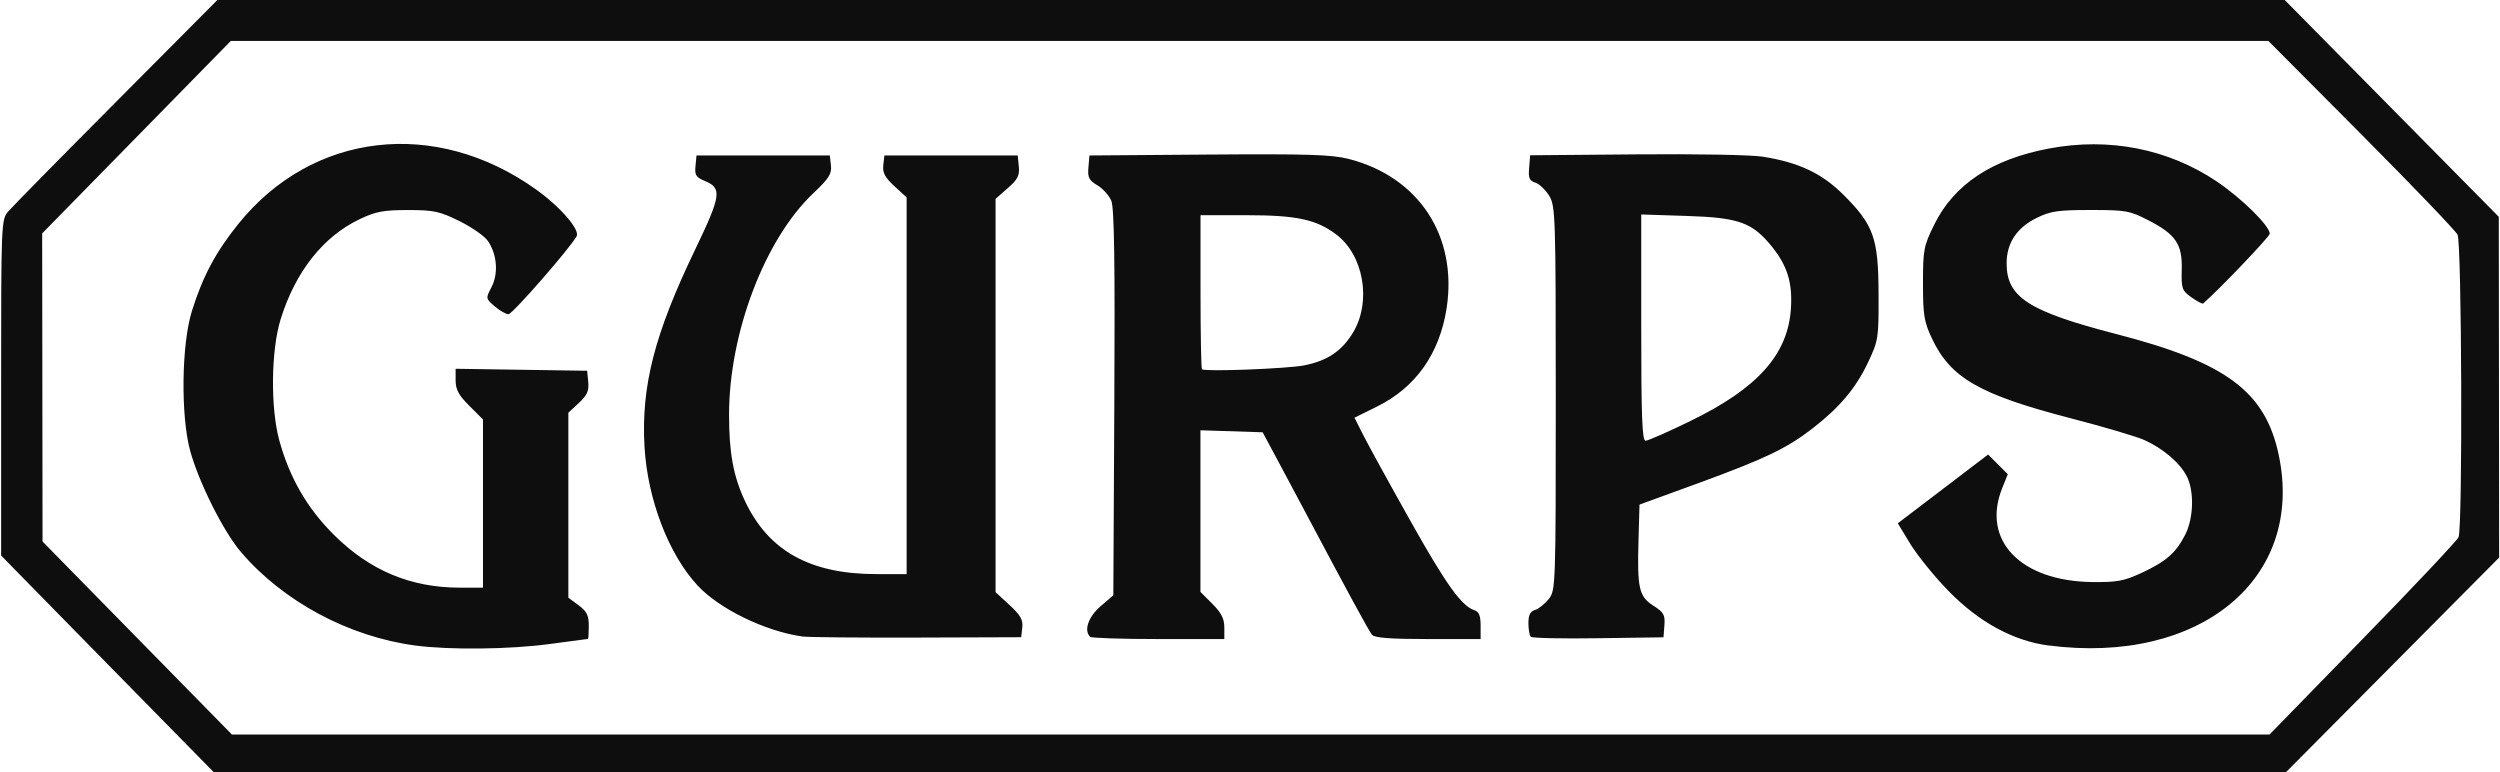 <?xml version="1.0" encoding="UTF-8" standalone="no"?>
<!-- Created with Inkscape (http://www.inkscape.org/) -->

<svg
   width="1.078in"
   height="0.333in"
   viewBox="0 0 27.385 8.467"
   version="1.1"
   id="svg538"
   inkscape:version="1.3 (0e150ed6c4, 2023-07-21)"
   sodipodi:docname="assets.svg"
   xml:space="preserve"
   inkscape:export-filename="../static/assets/img/siteLogo.svg"
   inkscape:export-xdpi="96"
   inkscape:export-ydpi="96"
   xmlns:inkscape="http://www.inkscape.org/namespaces/inkscape"
   xmlns:sodipodi="http://sodipodi.sourceforge.net/DTD/sodipodi-0.dtd"
   xmlns="http://www.w3.org/2000/svg"
   xmlns:svg="http://www.w3.org/2000/svg"><sodipodi:namedview
     id="namedview540"
     pagecolor="#ffffff"
     bordercolor="#666666"
     borderopacity="1.0"
     inkscape:showpageshadow="2"
     inkscape:pageopacity="0.0"
     inkscape:pagecheckerboard="true"
     inkscape:deskcolor="#d1d1d1"
     inkscape:document-units="px"
     showgrid="true"
     inkscape:zoom="0.5"
     inkscape:cx="258"
     inkscape:cy="340"
     inkscape:window-width="1920"
     inkscape:window-height="1023"
     inkscape:window-x="1775"
     inkscape:window-y="29"
     inkscape:window-maximized="1"
     inkscape:current-layer="layer2"
     showguides="true"><inkscape:grid
       id="grid4"
       units="px"
       originx="-16"
       originy="-592.208"
       spacingx="4.233"
       spacingy="4.233"
       empcolor="#0099e5"
       empopacity="0.302"
       color="#0099e5"
       opacity="0.149"
       empspacing="2"
       dotted="false"
       gridanglex="30"
       gridanglez="30"
       visible="true" /></sodipodi:namedview><defs
     id="defs535" /><g
     inkscape:groupmode="layer"
     id="layer7"
     inkscape:label="PAGE"
     transform="translate(-4.233,-156.688)"><rect
       style="font-variation-settings:normal;opacity:1;vector-effect:none;fill:#ffffff;fill-opacity:1;stroke-width:0.265;stroke-linecap:butt;stroke-linejoin:miter;stroke-miterlimit:4;stroke-dasharray:none;stroke-dashoffset:0;stroke-opacity:1;-inkscape-stroke:none;paint-order:stroke fill markers"
       id="rect4"
       width="215.9"
       height="279.4"
       x="0"
       y="0"
       inkscape:label="BACKGROUND"
       sodipodi:insensitive="true" /><g
       inkscape:label="STATIC"
       inkscape:groupmode="layer"
       id="layer1"
       transform="translate(-1.322,-1.058)"><g
         inkscape:groupmode="layer"
         id="layer3"
         inkscape:label="ASSETS"><g
           inkscape:groupmode="layer"
           id="layer4"
           inkscape:label="ENGINE"
           transform="translate(26.125,123.946)"><g
             inkscape:groupmode="layer"
             id="layer5"
             inkscape:label="GURPS"
             transform="translate(-40.502,-145.303)"><path
               style="display:inline;fill:#0e0e0e;stroke-width:1"
               d="m 21.097,186.382 -1.165,-1.188 v -1.841 c 0,-1.806 0.001,-1.842 0.077,-1.931 0.043,-0.05 0.576,-0.592 1.186,-1.205 l 1.109,-1.115 H 33.636 44.968 l 1.174,1.189 1.174,1.189 0.002,1.868 0.002,1.868 -1.168,1.176 -1.168,1.176 H 33.622 22.262 Z m 24.728,-0.275 c 0.564,-0.578 1.036,-1.079 1.05,-1.115 0.046,-0.115 0.035,-3.226 -0.011,-3.316 -0.023,-0.045 -0.499,-0.541 -1.058,-1.103 l -1.016,-1.021 H 33.62 22.45 l -1.034,1.055 -1.034,1.055 0.002,1.689 0.002,1.689 1.038,1.058 1.038,1.058 11.17,2.9e-4 11.17,2.8e-4 z m -21.347,0.074 c -0.729,-0.095 -1.453,-0.482 -1.917,-1.026 -0.191,-0.223 -0.461,-0.763 -0.556,-1.108 -0.105,-0.384 -0.096,-1.17 0.019,-1.535 0.119,-0.38 0.261,-0.646 0.508,-0.953 0.812,-1.009 2.161,-1.166 3.263,-0.38 0.27,0.193 0.488,0.445 0.446,0.516 -0.087,0.148 -0.704,0.853 -0.746,0.853 -0.028,0 -0.096,-0.039 -0.151,-0.086 -0.1,-0.086 -0.1,-0.087 -0.035,-0.212 0.076,-0.147 0.061,-0.353 -0.037,-0.501 -0.035,-0.054 -0.176,-0.153 -0.313,-0.221 -0.221,-0.109 -0.283,-0.122 -0.567,-0.122 -0.266,0 -0.353,0.016 -0.525,0.098 -0.404,0.191 -0.709,0.578 -0.871,1.101 -0.105,0.34 -0.112,0.971 -0.014,1.327 0.112,0.408 0.306,0.745 0.6,1.036 0.392,0.39 0.841,0.578 1.379,0.578 h 0.254 v -0.922 -0.922 l -0.15,-0.15 c -0.117,-0.117 -0.15,-0.178 -0.15,-0.278 v -0.128 l 0.721,0.011 0.721,0.011 0.012,0.123 c 0.009,0.098 -0.012,0.145 -0.103,0.23 l -0.115,0.107 v 1.014 1.014 l 0.112,0.083 c 0.091,0.067 0.112,0.111 0.112,0.226 0,0.079 -0.004,0.143 -0.009,0.143 -0.005,1.4e-4 -0.195,0.025 -0.421,0.056 -0.439,0.059 -1.089,0.066 -1.467,0.017 z m 17.903,-5e-4 c -0.385,-0.05 -0.764,-0.256 -1.095,-0.595 -0.155,-0.158 -0.343,-0.391 -0.42,-0.516 l -0.139,-0.229 0.495,-0.377 0.495,-0.377 0.108,0.108 0.108,0.108 -0.062,0.154 c -0.228,0.571 0.201,1.018 0.987,1.028 0.275,0.003 0.349,-0.011 0.543,-0.101 0.268,-0.125 0.375,-0.218 0.477,-0.418 0.093,-0.182 0.101,-0.48 0.016,-0.643 -0.076,-0.147 -0.261,-0.304 -0.464,-0.395 -0.087,-0.039 -0.449,-0.146 -0.805,-0.238 -1.003,-0.26 -1.321,-0.443 -1.525,-0.878 -0.085,-0.181 -0.097,-0.255 -0.097,-0.601 0,-0.37 0.008,-0.41 0.123,-0.644 0.218,-0.443 0.633,-0.718 1.263,-0.836 0.654,-0.123 1.3,0.004 1.832,0.36 0.273,0.183 0.584,0.489 0.584,0.575 0,0.031 -0.547,0.605 -0.73,0.765 -0.009,0.007 -0.066,-0.023 -0.128,-0.067 -0.105,-0.075 -0.112,-0.095 -0.107,-0.303 0.008,-0.28 -0.065,-0.388 -0.367,-0.543 -0.204,-0.105 -0.246,-0.112 -0.633,-0.112 -0.358,0 -0.439,0.012 -0.591,0.087 -0.218,0.107 -0.329,0.276 -0.329,0.498 2.85e-4,0.372 0.239,0.526 1.21,0.777 1.198,0.31 1.626,0.629 1.773,1.322 0.288,1.356 -0.86,2.306 -2.525,2.09 z m -13.664,-0.099 c -0.407,-0.057 -0.911,-0.302 -1.149,-0.559 -0.318,-0.342 -0.549,-0.946 -0.582,-1.521 -0.038,-0.663 0.109,-1.236 0.556,-2.164 0.284,-0.591 0.296,-0.672 0.106,-0.75 -0.098,-0.041 -0.113,-0.065 -0.103,-0.164 l 0.011,-0.116 h 0.731 0.731 l 0.012,0.11 c 0.01,0.092 -0.021,0.141 -0.193,0.304 -0.531,0.502 -0.922,1.528 -0.924,2.422 -9.5e-4,0.421 0.047,0.682 0.175,0.954 0.259,0.547 0.714,0.8 1.443,0.8 h 0.329 v -2.065 -2.065 l -0.134,-0.123 c -0.104,-0.096 -0.131,-0.146 -0.122,-0.23 l 0.012,-0.107 h 0.731 0.731 l 0.012,0.121 c 0.01,0.099 -0.012,0.142 -0.122,0.238 l -0.133,0.117 v 2.156 2.156 l 0.153,0.141 c 0.121,0.112 0.15,0.163 0.14,0.247 l -0.012,0.106 -1.143,0.004 c -0.628,0.002 -1.193,-0.003 -1.255,-0.012 z m 3.153,0.001 c -0.069,-0.069 -0.017,-0.218 0.116,-0.332 l 0.14,-0.121 0.011,-2.11 c 0.008,-1.539 -0.001,-2.139 -0.033,-2.215 -0.024,-0.058 -0.093,-0.134 -0.153,-0.17 -0.092,-0.055 -0.108,-0.085 -0.098,-0.196 l 0.011,-0.131 1.308,-0.01 c 1.083,-0.008 1.347,1.4e-4 1.535,0.048 0.769,0.197 1.195,0.847 1.073,1.638 -0.078,0.5 -0.34,0.869 -0.767,1.079 l -0.243,0.12 0.097,0.192 c 0.053,0.105 0.281,0.521 0.507,0.923 0.397,0.709 0.57,0.951 0.711,0.996 0.05,0.016 0.068,0.06 0.068,0.169 v 0.147 h -0.576 c -0.415,0 -0.587,-0.013 -0.615,-0.047 -0.035,-0.043 -0.255,-0.447 -0.768,-1.414 -0.104,-0.196 -0.243,-0.457 -0.31,-0.581 l -0.121,-0.225 -0.341,-0.011 -0.341,-0.011 v 0.886 0.886 l 0.131,0.131 c 0.098,0.098 0.131,0.163 0.131,0.259 v 0.127 h -0.724 c -0.398,0 -0.736,-0.011 -0.749,-0.025 z m 2.351,-2.974 c 0.256,-0.051 0.416,-0.161 0.537,-0.366 0.2,-0.339 0.111,-0.843 -0.187,-1.068 -0.22,-0.166 -0.436,-0.212 -0.985,-0.212 h -0.504 v 0.837 c 0,0.46 0.007,0.844 0.016,0.852 0.029,0.029 0.939,-0.006 1.124,-0.043 z m 2.482,2.975 c -0.014,-0.014 -0.026,-0.081 -0.026,-0.148 0,-0.089 0.02,-0.129 0.074,-0.146 0.041,-0.013 0.108,-0.067 0.15,-0.12 0.074,-0.094 0.076,-0.144 0.076,-2.199 -1.35e-4,-2.01 -0.004,-2.107 -0.072,-2.221 -0.04,-0.065 -0.108,-0.13 -0.152,-0.144 -0.065,-0.021 -0.078,-0.05 -0.068,-0.163 l 0.011,-0.137 1.161,-0.01 c 0.639,-0.006 1.263,0.005 1.386,0.025 0.397,0.062 0.652,0.182 0.89,0.42 0.33,0.33 0.381,0.473 0.383,1.083 0.002,0.491 -0.002,0.513 -0.116,0.754 -0.134,0.283 -0.313,0.495 -0.611,0.725 -0.286,0.22 -0.515,0.329 -1.255,0.6 l -0.639,0.233 -0.011,0.39 c -0.015,0.529 0.005,0.617 0.164,0.719 0.113,0.072 0.129,0.101 0.12,0.215 l -0.01,0.131 -0.714,0.01 c -0.393,0.006 -0.726,-0.001 -0.74,-0.016 z m 1.754,-2.367 c 0.733,-0.356 1.065,-0.727 1.098,-1.229 0.019,-0.283 -0.039,-0.47 -0.207,-0.679 -0.216,-0.267 -0.362,-0.32 -0.938,-0.338 l -0.496,-0.016 v 1.241 c 0,0.968 0.01,1.241 0.047,1.24 0.026,-1e-4 0.249,-0.098 0.497,-0.219 z"
               id="path8"
               sodipodi:nodetypes="ccssscccccccccccccsssccccccccccccsssssssssssssssssscccsscccsscccsscsssssscccccssssssssscssssssssscssscssssscccsscsscccssccccscccsscccccscscsscsssscsssscscsscccccsscsccsssscscssssssssscssssssscsssccsscssccsscc"
               inkscape:label="logo" /></g></g></g></g></g></svg>
